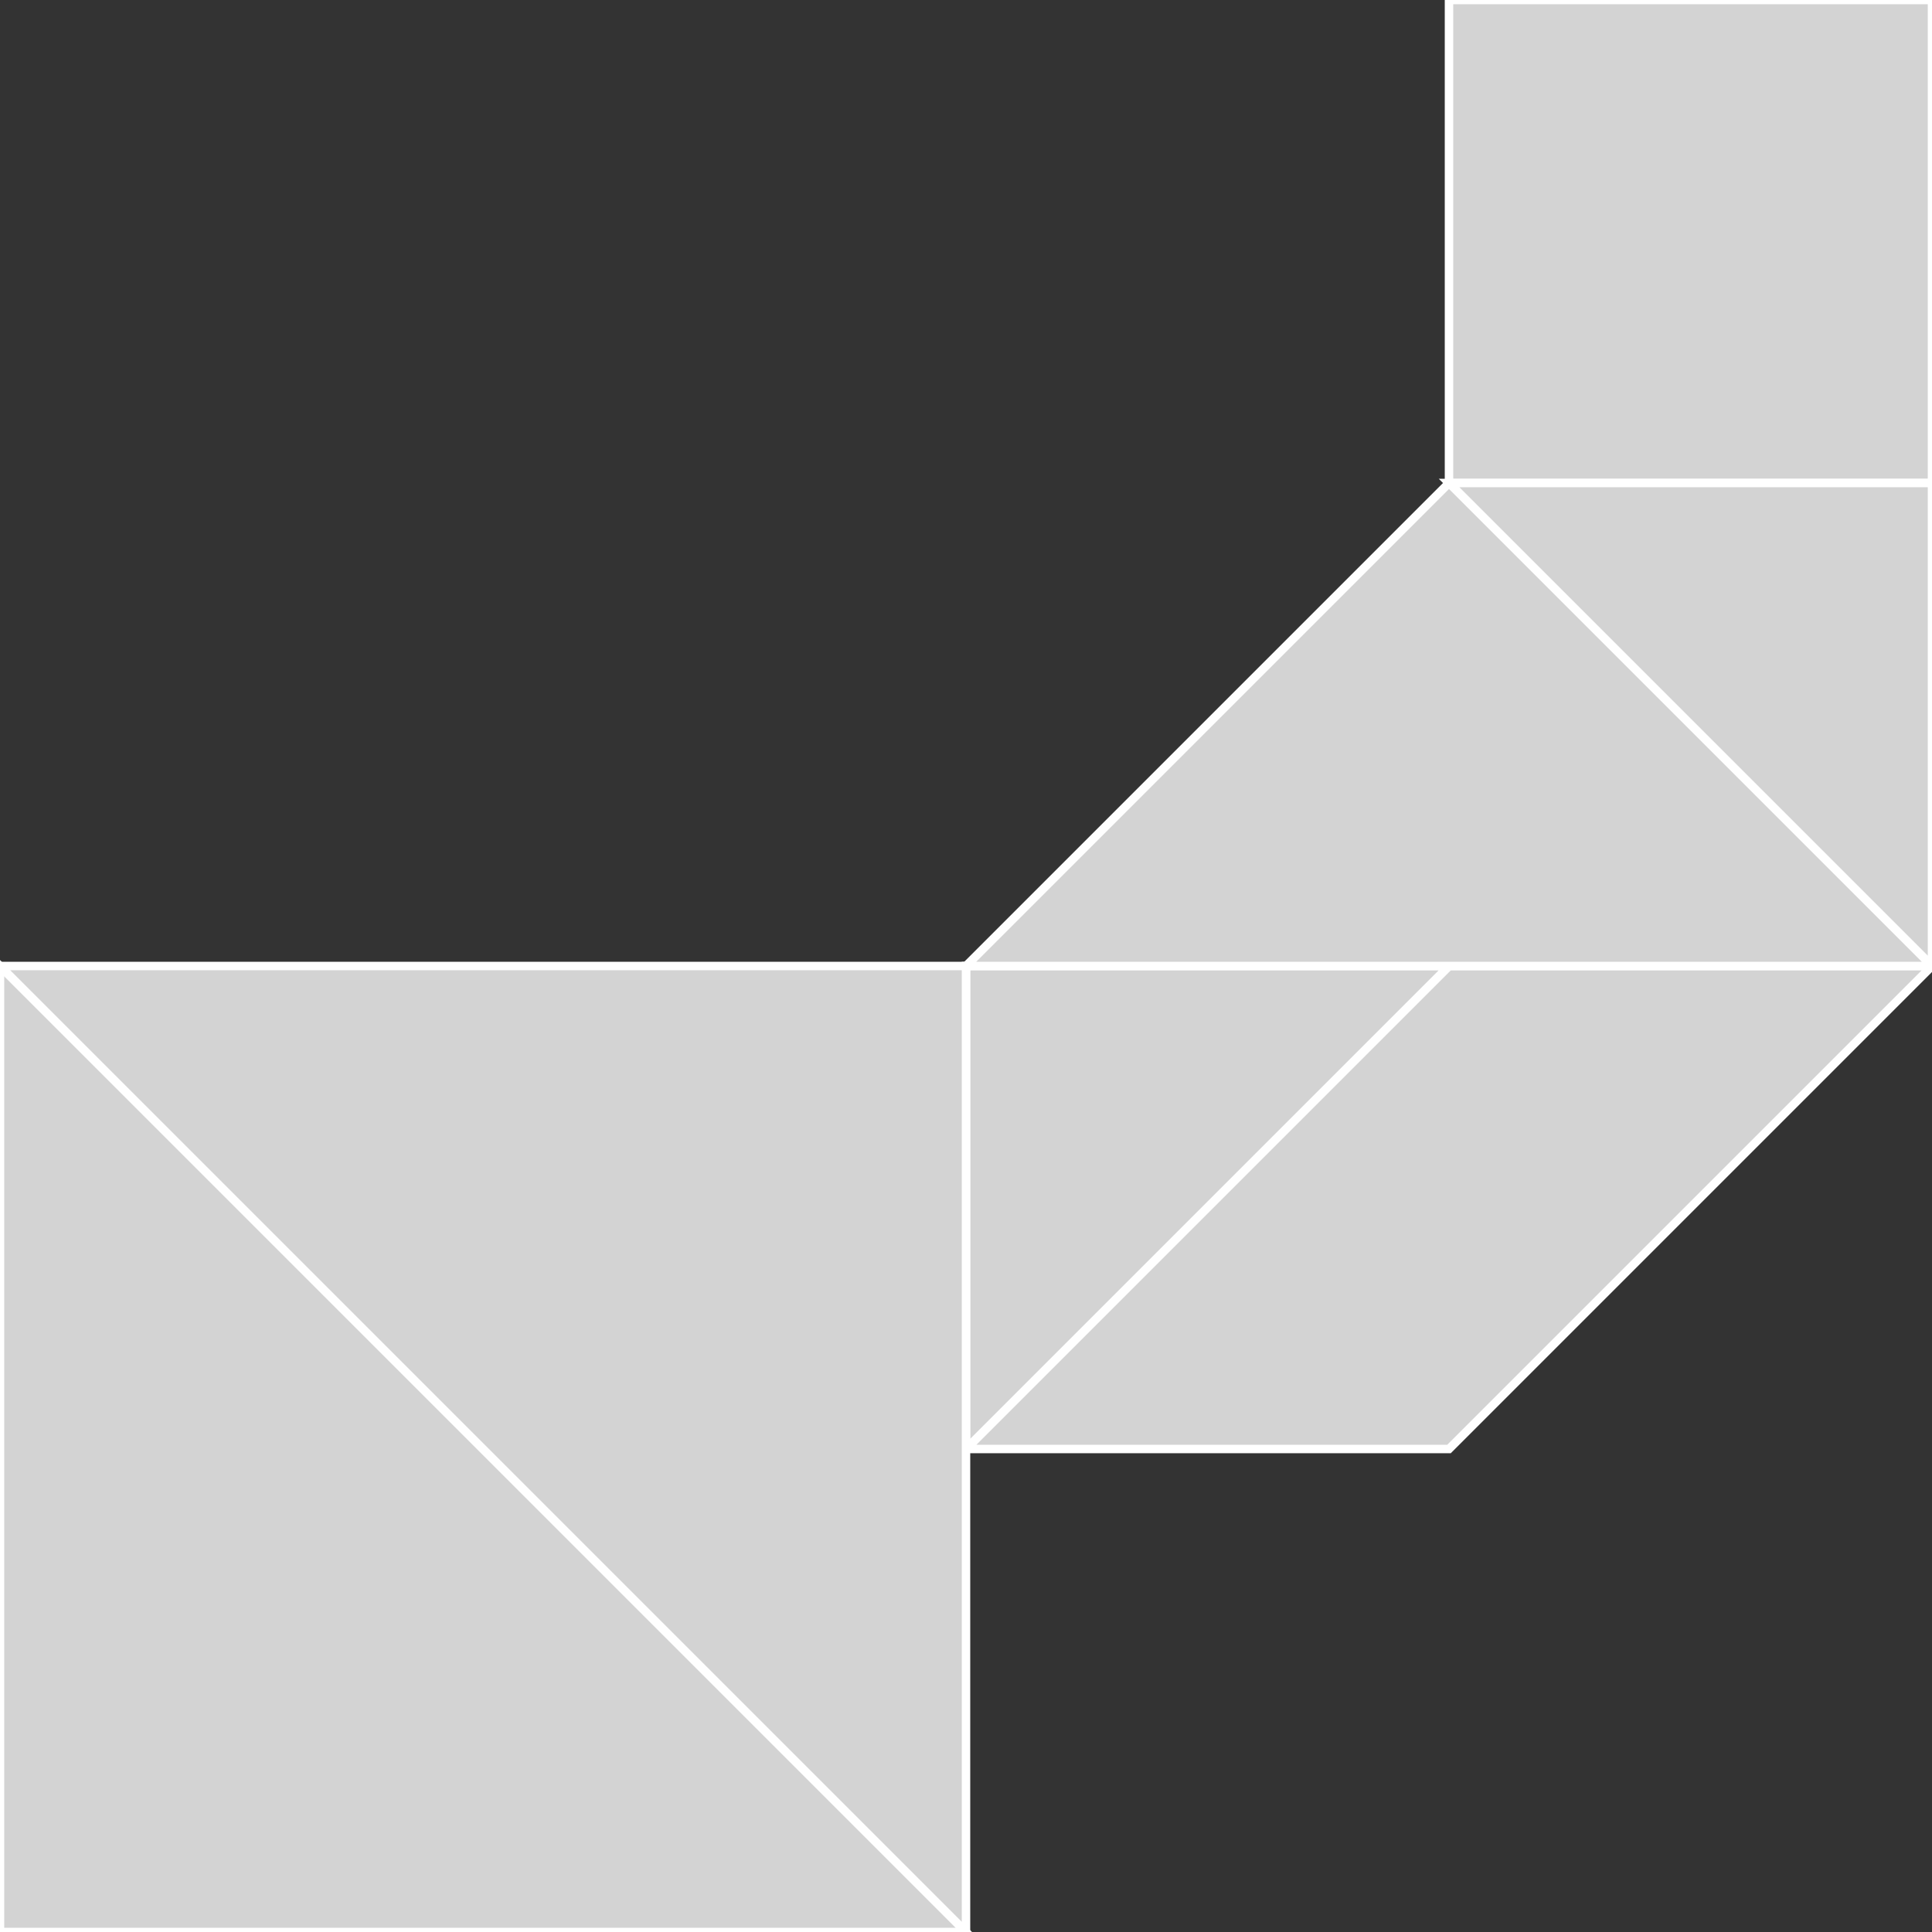 <?xml version="1.0" encoding="utf-8"?>
<svg baseProfile="full" height="100%" version="1.1" viewBox="0 0 228.0 228.0" width="100%" xmlns="http://www.w3.org/2000/svg" xmlns:ev="http://www.w3.org/2001/xml-events" xmlns:xlink="http://www.w3.org/1999/xlink"><rect x="0" y="0" width="228.0" height="228.0" fill="#333333" stroke="none"/><defs/><polygon fill="lightgray" id="1" points="171.0,0.0 171.0,57.0 228.0,57.0 228.0,0.0" stroke="white" strokewidth="1"/><polygon fill="lightgray" id="2" points="171.0,114.0 114.0,171.0 171.0,171.0 228.0,114.0" stroke="white" strokewidth="1"/><polygon fill="lightgray" id="3" points="114.0,171.0 171.0,114.0 114.0,114.0" stroke="white" strokewidth="1"/><polygon fill="lightgray" id="4" points="228.0,114.0 171.0,57.0 228.0,57.0" stroke="white" strokewidth="1"/><polygon fill="lightgray" id="5" points="114.0,114.0 228.0,114.0 171.0,57.0" stroke="white" strokewidth="1"/><polygon fill="lightgray" id="6" points="0.0,228.0 114.0,228.0 0.0,114.0" stroke="white" strokewidth="1"/><polygon fill="lightgray" id="7" points="114.0,228.0 0.0,114.0 114.0,114.0" stroke="white" strokewidth="1"/></svg>